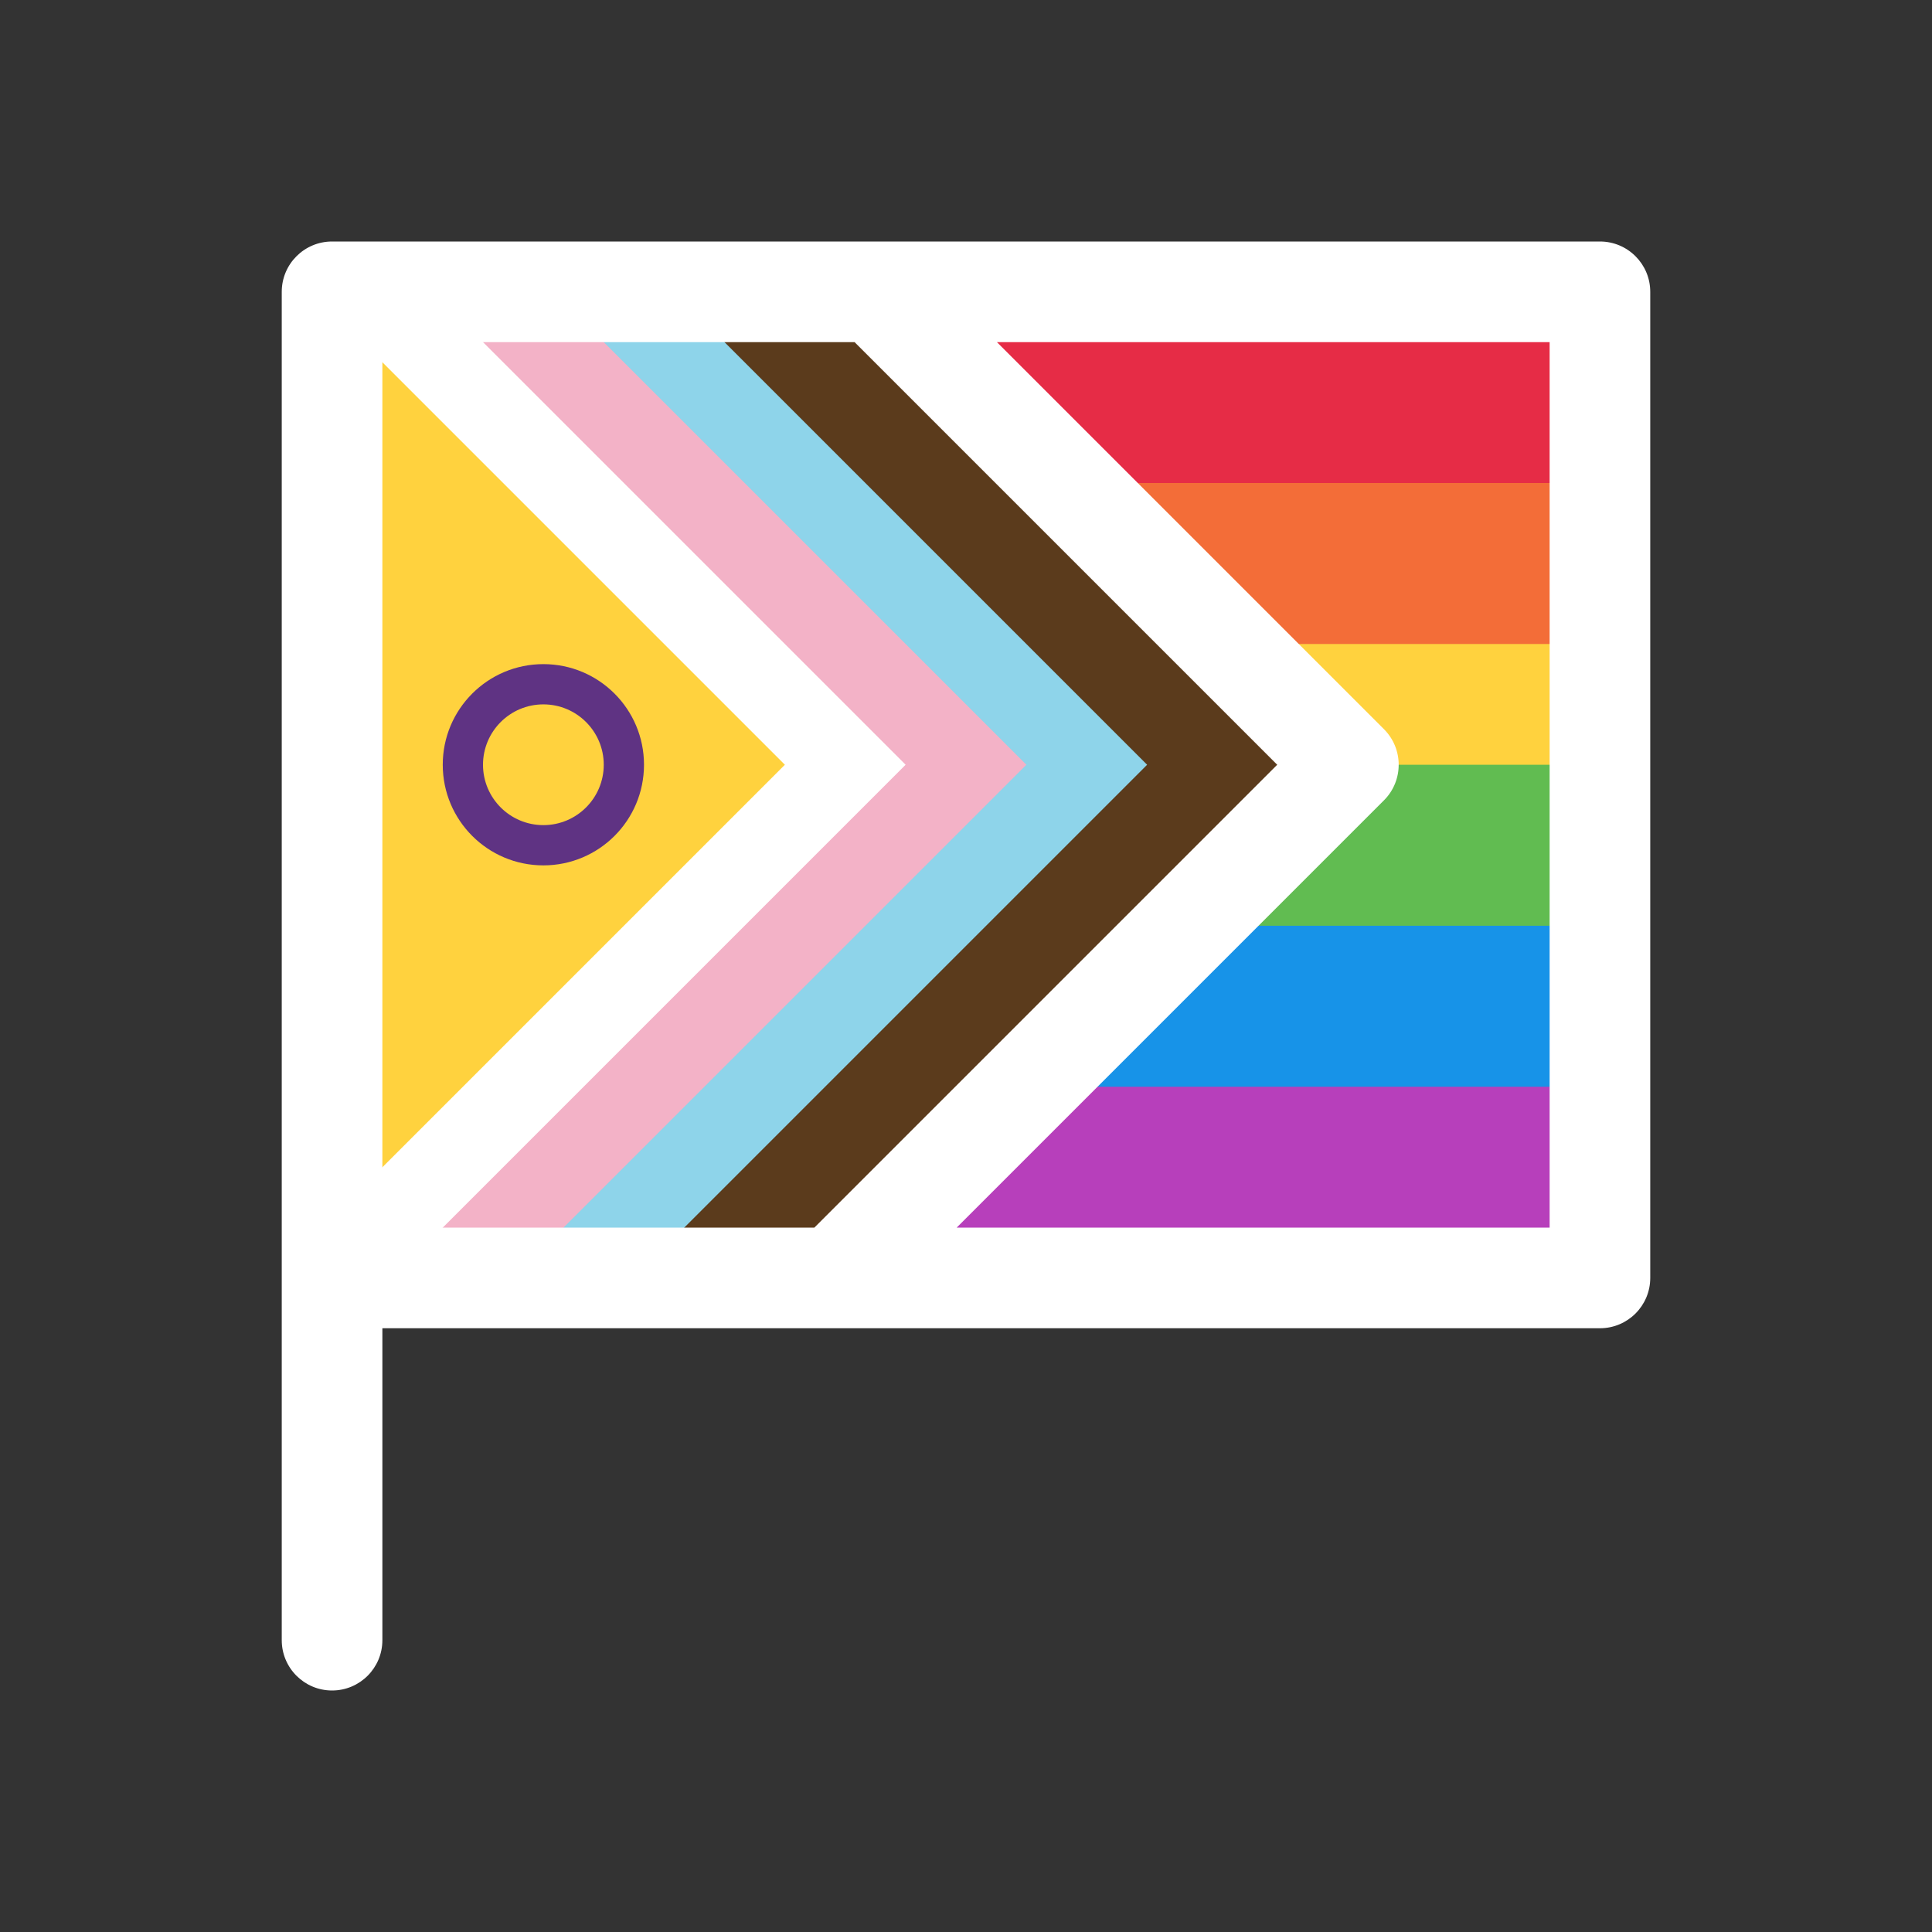 <svg width="48" height="48" viewBox="0 0 48 48" fill="none" xmlns="http://www.w3.org/2000/svg">
<rect x="0" y="0" width="48" height="48" fill="#333333" stroke="none"/>
<rect x="9" y="8" width="30" height="4.5" fill="#E62C46"/>
<rect x="9" y="12" width="30" height="4.5" fill="#F36D38"/>
<rect x="9" y="16" width="30" height="3.5" fill="#FFD23E"/>
<rect x="9" y="19" width="30" height="4.5" fill="#61BC51"/>
<rect x="9" y="23" width="30" height="4.5" fill="#1793E8"/>
<rect x="9" y="27" width="30" height="4" fill="#B73FBB"/>
<path d="M32.5 19L21 7.5H15V31.5H20L32.5 19Z" fill="#5B3B1C"/>
<path d="M28.5 19L17 7.5H12.5V31.5H16L28.5 19Z" fill="#8ED4EA"/>
<path d="M25.5 19L14 7.5H9V31.5H13L25.5 19Z" fill="#F3B2C7"/>
<path d="M22.5 19L11 7.5H9V31.5H10L22.5 19Z" fill="white"/>
<path d="M19.5 19L8.5 8V30L19.5 19Z" fill="#FFD23E"/>
<path d="M8.25 6C7.56 6 7 6.56 7 7.25V40.75C7 41.44 7.56 42 8.25 42C8.94 42 9.5 41.44 9.5 40.75V33H39.75C40.44 33 41 32.44 41 31.75V7.25C41 6.56 40.44 6 39.75 6H8.25ZM20.232 30.5H9.5V8.5H21.232L31.732 19L20.232 30.5ZM23.768 30.5L34.384 19.884C34.872 19.396 34.872 18.604 34.384 18.116L24.768 8.5H38.5V30.5H23.768Z" fill="#ffffff"/>
<path d="M13.5 17.5C12.672 17.5 12 18.172 12 19C12 19.828 12.672 20.5 13.5 20.5C14.328 20.5 15 19.828 15 19C15 18.172 14.328 17.5 13.5 17.5ZM11 19C11 17.619 12.119 16.5 13.5 16.5C14.881 16.5 16 17.619 16 19C16 20.381 14.881 21.5 13.5 21.5C12.119 21.5 11 20.381 11 19Z" fill="#5F3383"/>
</svg>
